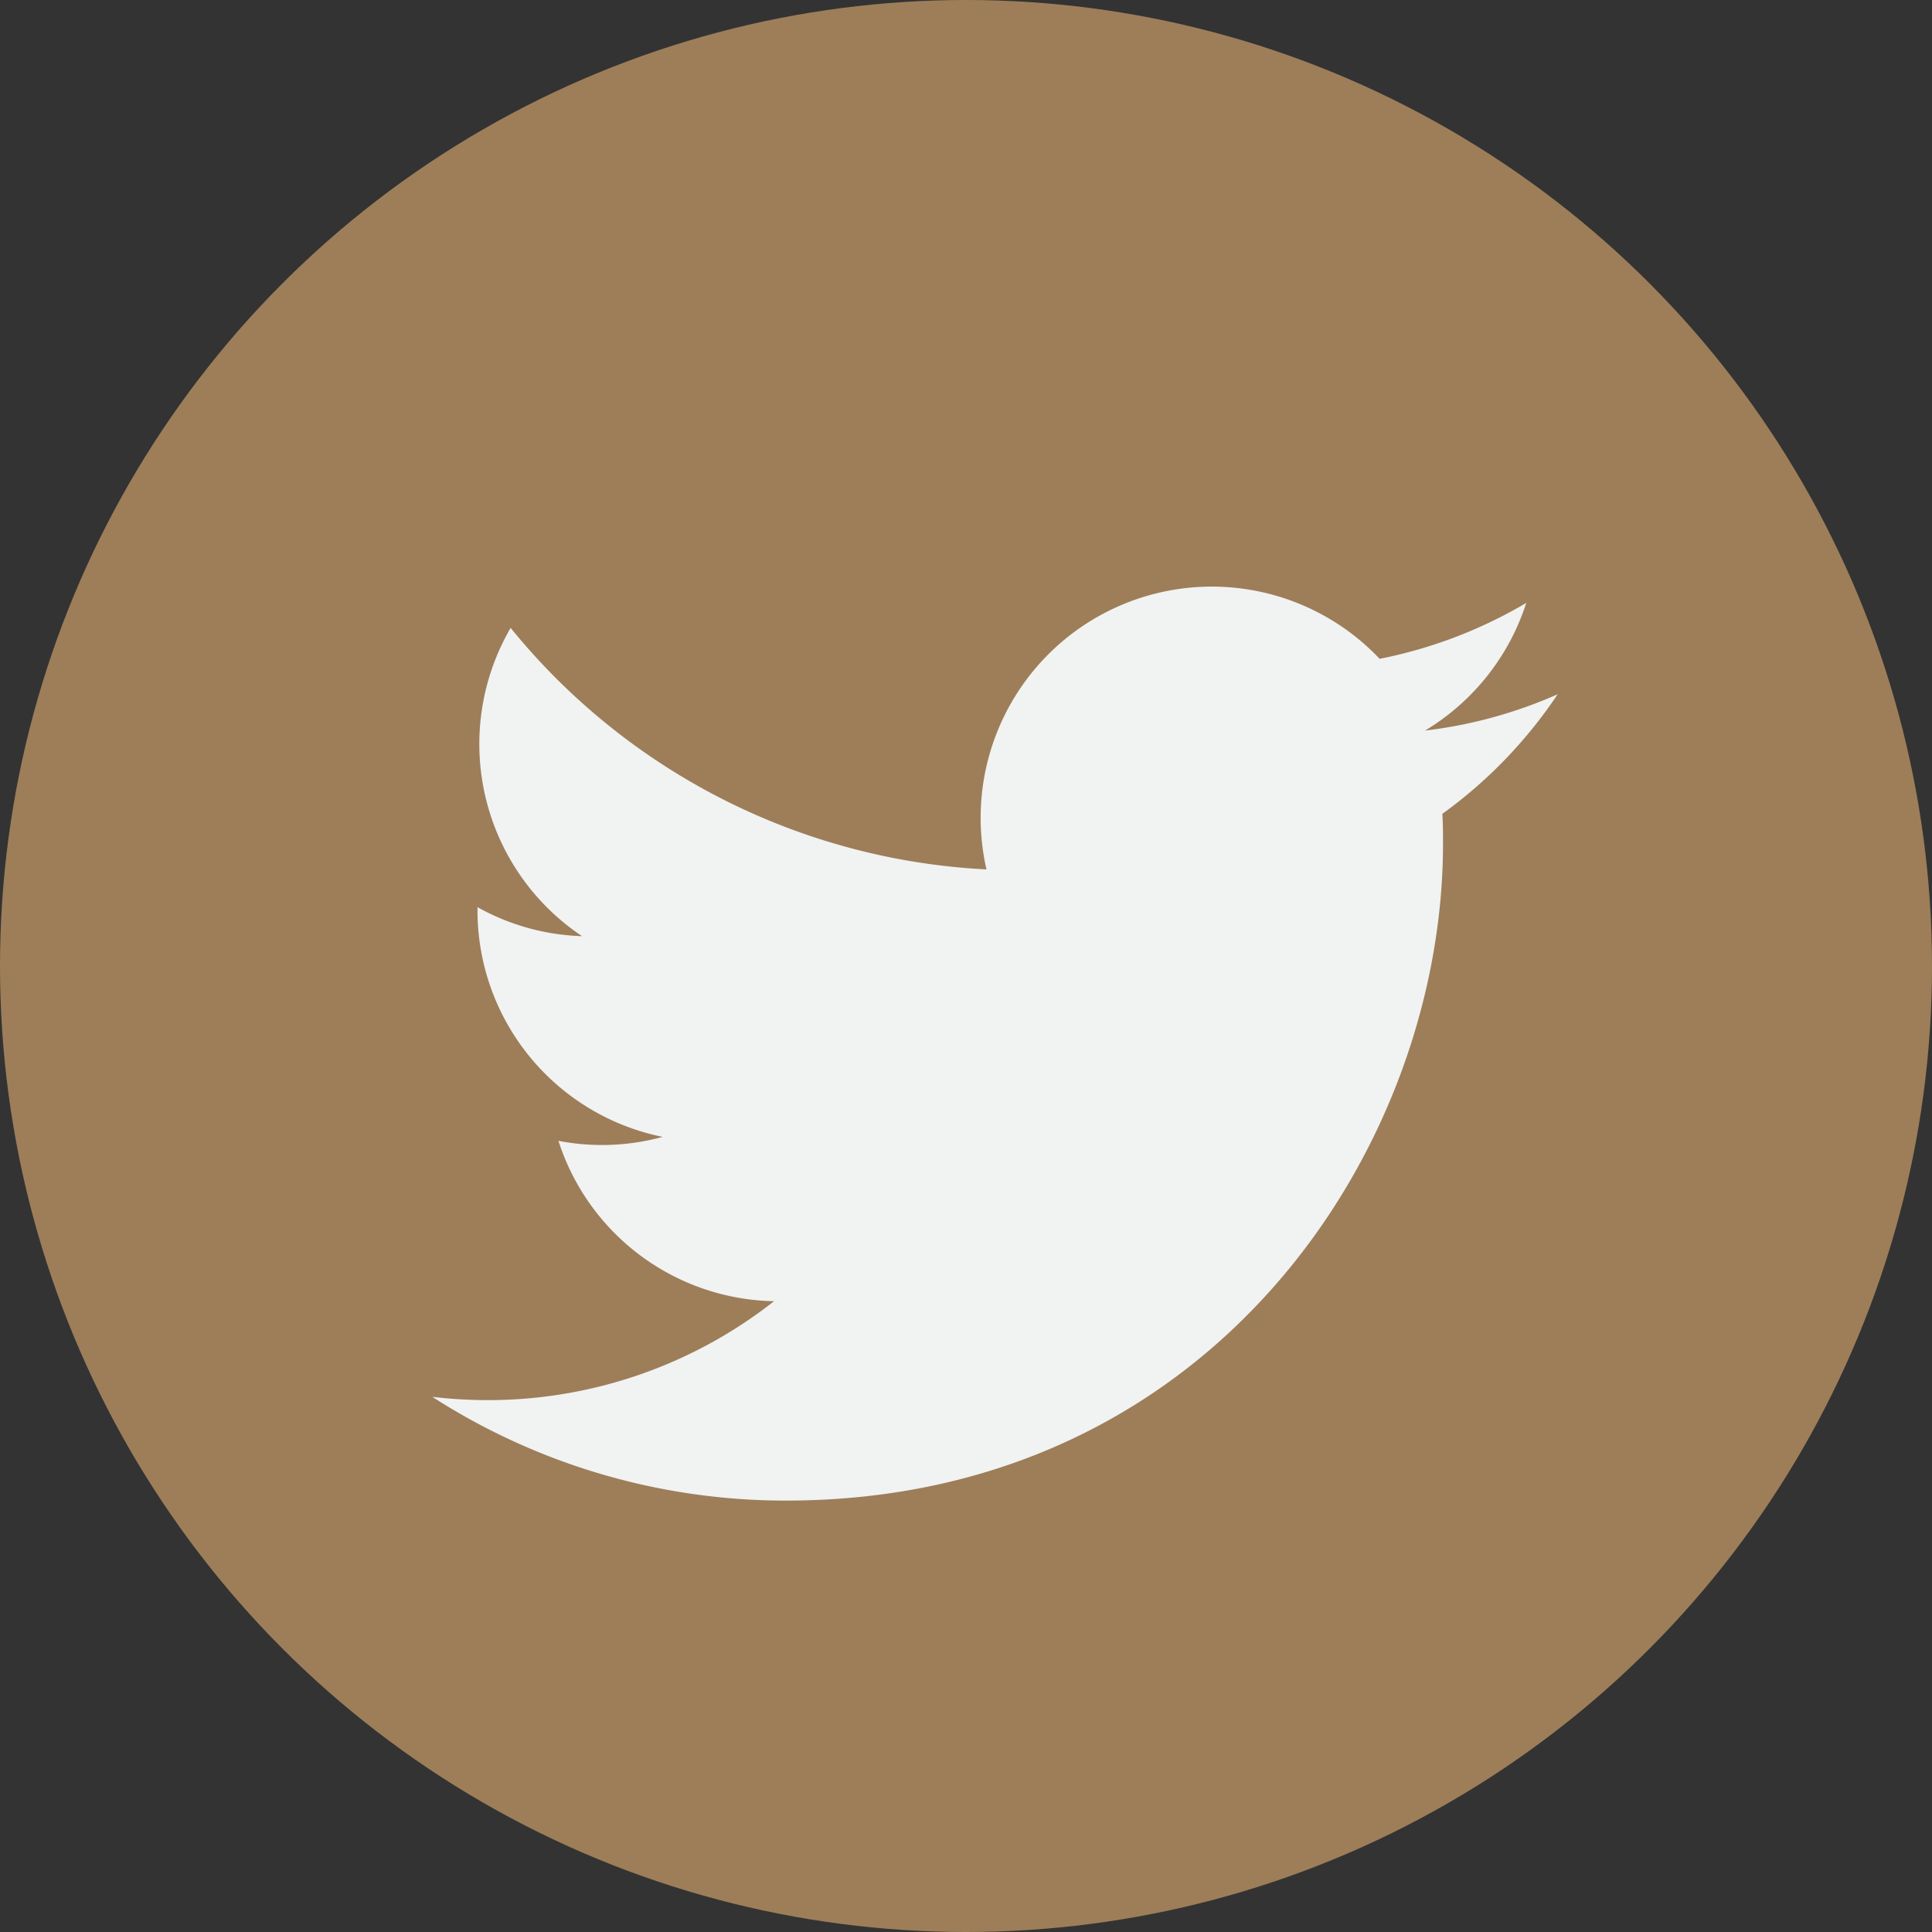 <svg xmlns="http://www.w3.org/2000/svg" viewBox="0 0 200 200"><rect x="0" y="0" width="200" height="200" fill="#333333" stroke="none"/><defs><style>.cls-1{fill:#9d7e59;}.cls-2{fill:#f1f2f2;}</style></defs><title>icon-twitter</title><g id="Layer_2" data-name="Layer 2"><g id="Layer_1-2" data-name="Layer 1"><circle class="cls-1" cx="100" cy="100" r="100"/><path class="cls-2" d="M161.25,71.87a47.8,47.8,0,0,1-13.73,3.76A24,24,0,0,0,158,62.41a48.08,48.08,0,0,1-15.18,5.79A23.93,23.93,0,0,0,102.12,90,67.84,67.84,0,0,1,52.86,65a23.92,23.92,0,0,0,7.39,31.91,23.63,23.63,0,0,1-10.82-3c0,.1,0,.2,0,.3A23.92,23.92,0,0,0,68.6,117.69a23.88,23.88,0,0,1-10.79.41,23.91,23.91,0,0,0,22.32,16.6,47.89,47.89,0,0,1-29.68,10.24,48.61,48.61,0,0,1-5.7-.34,67.55,67.55,0,0,0,36.63,10.74c44,0,68-36.42,68-68,0-1,0-2.07-.07-3.09a48.38,48.38,0,0,0,11.93-12.37Z"/></g></g></svg>